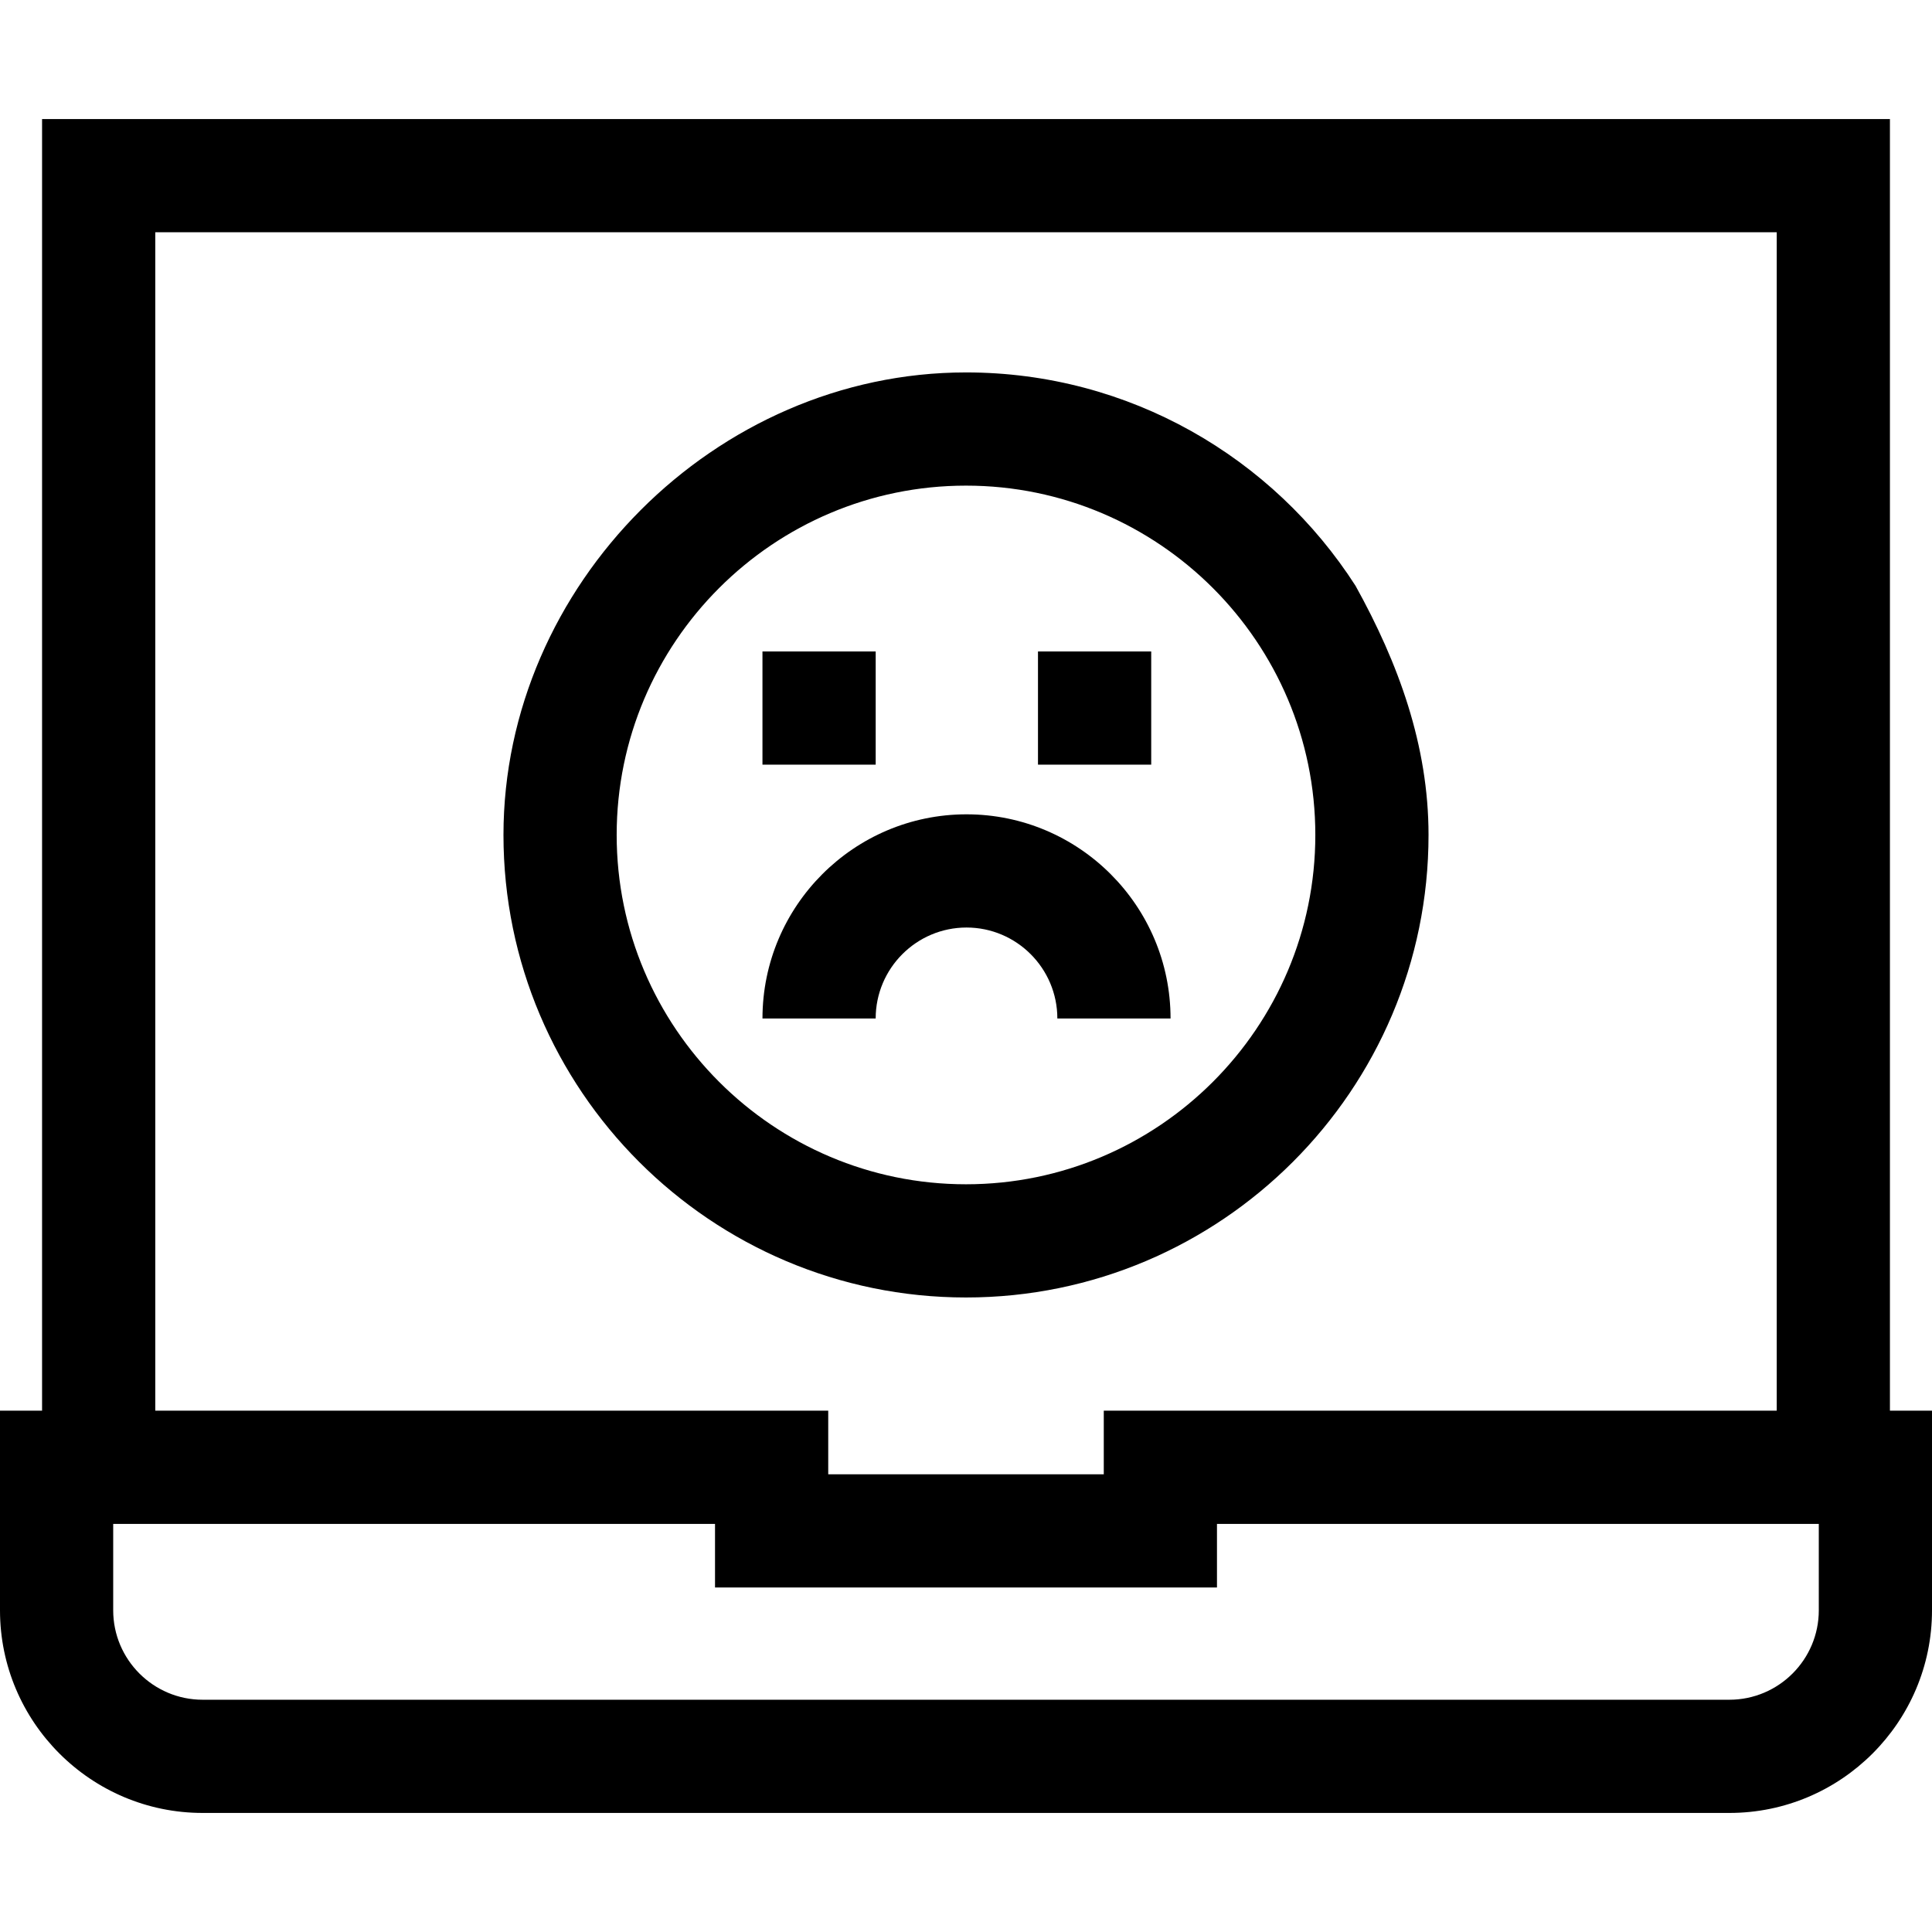 <svg id="Capa_1" enable-background="new 0 0 512 512" height="512" viewBox="0 0 512 512" width="512" xmlns="http://www.w3.org/2000/svg"><g><g><path d="m280.209 269.915h30c0-29.837-24.257-54.111-54.073-54.111s-54.073 24.274-54.073 54.111h30c0-13.295 10.799-24.111 24.073-24.111s24.073 10.816 24.073 24.111z"/><path d="m202.06 172.641h30.007v30h-30.007z"/><path d="m275.077 172.641h30.007v30h-30.007z"/><path d="m359.229 155.24c-21.813-33.983-59.936-56.544-103.229-56.544-66.457 0-122.575 56.438-122.575 122.574 0 67.588 54.987 122.575 122.575 122.575s122.575-54.987 122.575-122.575c0-23.734-7.976-45.536-19.346-66.03zm-195.804 66.031c0-51.046 41.529-92.574 92.575-92.574s92.575 41.528 92.575 92.574-41.529 92.575-92.575 92.575-92.575-41.53-92.575-92.575z"/></g><path d="m500.851 373.846v-342.293h-489.702v342.293h-11.149v52.899c0 29.611 24.091 53.702 53.702 53.702h404.596c29.611 0 53.702-24.091 53.702-53.702v-52.899zm-459.702-312.293h429.702v312.293h-178.339v16.856h-73.023v-16.856h-178.34zm440.851 365.192c0 13.069-10.633 23.702-23.702 23.702h-404.596c-13.069 0-23.702-10.633-23.702-23.702v-22.899h159.488v16.856h133.023v-16.856h159.489z"/></g></svg>